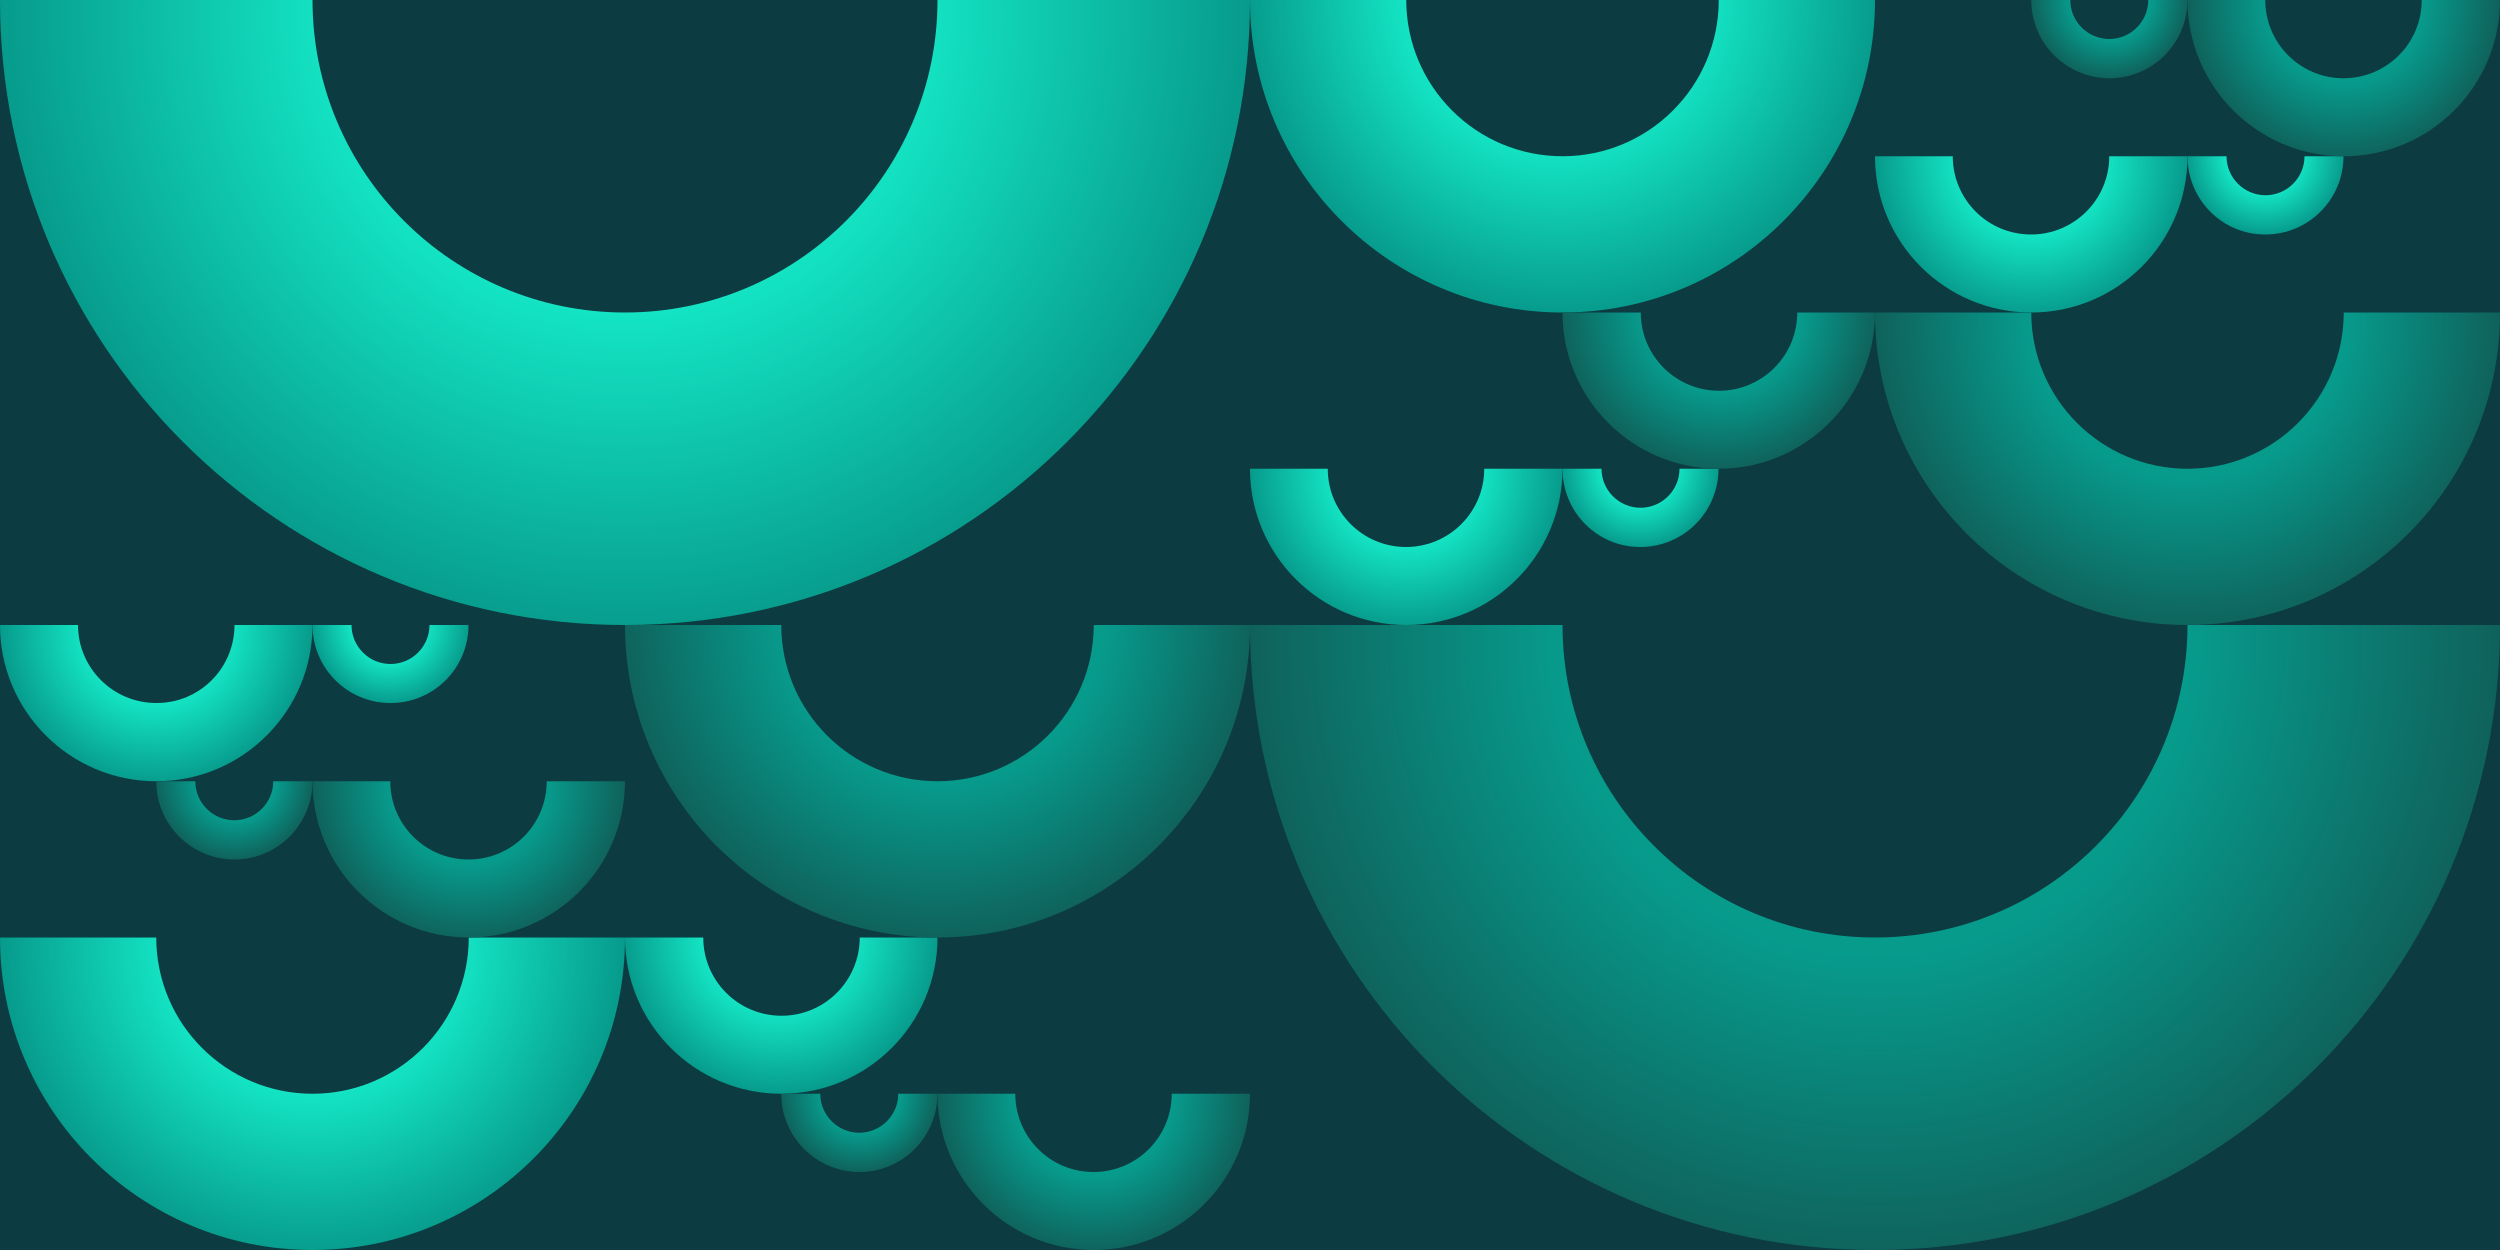 <?xml version="1.0" encoding="utf-8"?>
<!-- Generator: Adobe Illustrator 22.0.0, SVG Export Plug-In . SVG Version: 6.00 Build 0)  -->
<svg version="1.1" id="Layer_1" xmlns="http://www.w3.org/2000/svg" xmlns:xlink="http://www.w3.org/1999/xlink" x="0px" y="0px"
	 viewBox="0 0 1000 500" style="enable-background:new 0 0 1000 500;" xml:space="preserve">
<style type="text/css">
	.st0{fill:#0C3C41;}
	.st1{fill:url(#SVGID_1_);}
	.st2{fill:url(#SVGID_2_);}
	.st3{fill:url(#SVGID_3_);}
	.st4{fill:url(#SVGID_4_);}
	.st5{fill:url(#SVGID_5_);}
	.st6{fill:url(#SVGID_6_);}
	.st7{fill:url(#SVGID_7_);}
	.st8{fill:url(#SVGID_8_);}
	.st9{fill:url(#SVGID_9_);}
	.st10{fill:url(#SVGID_10_);}
	.st11{fill:url(#SVGID_11_);}
	.st12{fill:url(#SVGID_12_);}
	.st13{fill:url(#SVGID_13_);}
	.st14{fill:url(#SVGID_14_);}
	.st15{fill:url(#SVGID_15_);}
	.st16{fill:url(#SVGID_16_);}
	.st17{fill:url(#SVGID_17_);}
	.st18{fill:url(#SVGID_18_);}
	.st19{fill:url(#SVGID_19_);}
	.st20{fill:url(#SVGID_20_);}
	.st21{fill:#0F625C;}
	.st22{fill:#03282C;}
	.st23{fill:#14E6C5;}
	.st24{fill:#D4FAED;}
	.st25{fill:#079B8C;}
	.st26{fill:#E4F7EE;}
	.st27{fill:#ADD5BA;}
</style>
<rect x="-1235" y="-226.5" class="st0" width="2437.5" height="953"/>
<g>
	<g>
		
			<radialGradient id="SVGID_1_" cx="441.967" cy="378.253" r="124.692" gradientTransform="matrix(1 0 0 1 -316.967 0)" gradientUnits="userSpaceOnUse">
			<stop  offset="0.462" style="stop-color:#14E6C5"/>
			<stop  offset="1" style="stop-color:#079B8C"/>
		</radialGradient>
		<path class="st1" d="M125,500c69.1,0,125-56,125-125h-62.5c0,34.5-28,62.5-62.5,62.5s-62.5-28-62.5-62.5H0C0,444,56,500,125,500z"
			/>
		
			<radialGradient id="SVGID_2_" cx="629.467" cy="374.752" r="63.21" fx="626.964" fy="374.626" gradientTransform="matrix(1 0 0 1 -316.967 0)" gradientUnits="userSpaceOnUse">
			<stop  offset="0.462" style="stop-color:#14E6C5"/>
			<stop  offset="1" style="stop-color:#079B8C"/>
		</radialGradient>
		<path class="st2" d="M250,375h31.3c0,17.3,14,31.3,31.3,31.3s31.3-14,31.3-31.3H375c0,34.5-28,62.5-62.5,62.5S250,409.5,250,375z"
			/>
	</g>
	<g>
		
			<radialGradient id="SVGID_3_" cx="1129.467" cy="64.126" r="62.346" gradientTransform="matrix(1 0 0 1 -316.967 0)" gradientUnits="userSpaceOnUse">
			<stop  offset="0.462" style="stop-color:#14E6C5"/>
			<stop  offset="1" style="stop-color:#079B8C"/>
		</radialGradient>
		<path class="st3" d="M812.5,125C847,125,875,97,875,62.5h-31.3c0,17.3-14,31.3-31.3,31.3s-31.3-14-31.3-31.3H750
			C750,97,778,125,812.5,125z"/>
		
			<radialGradient id="SVGID_4_" cx="1223.217" cy="62.376" r="31.605" fx="1221.966" fy="62.313" gradientTransform="matrix(1 0 0 1 -316.967 0)" gradientUnits="userSpaceOnUse">
			<stop  offset="0.462" style="stop-color:#14E6C5"/>
			<stop  offset="1" style="stop-color:#079B8C"/>
		</radialGradient>
		<path class="st4" d="M875,62.5h15.6c0,8.6,7,15.6,15.6,15.6s15.6-7,15.6-15.6h15.6c0,17.3-14,31.3-31.3,31.3S875,79.8,875,62.5z"
			/>
	</g>
	<g>
		
			<radialGradient id="SVGID_5_" cx="879.467" cy="189.126" r="62.346" gradientTransform="matrix(1 0 0 1 -316.967 0)" gradientUnits="userSpaceOnUse">
			<stop  offset="0.462" style="stop-color:#14E6C5"/>
			<stop  offset="1" style="stop-color:#079B8C"/>
		</radialGradient>
		<path class="st5" d="M562.5,250c34.5,0,62.5-28,62.5-62.5h-31.3c0,17.3-14,31.3-31.3,31.3s-31.3-14-31.3-31.3H500
			C500,222,528,250,562.5,250z"/>
		
			<radialGradient id="SVGID_6_" cx="973.217" cy="187.376" r="31.605" fx="971.966" fy="187.313" gradientTransform="matrix(1 0 0 1 -316.967 0)" gradientUnits="userSpaceOnUse">
			<stop  offset="0.462" style="stop-color:#14E6C5"/>
			<stop  offset="1" style="stop-color:#079B8C"/>
		</radialGradient>
		<path class="st6" d="M625,187.5h15.6c0,8.6,7,15.6,15.6,15.6s15.6-7,15.6-15.6h15.6c0,17.3-14,31.3-31.3,31.3S625,204.8,625,187.5
			z"/>
	</g>
	<g>
		
			<radialGradient id="SVGID_7_" cx="379.467" cy="251.626" r="62.346" gradientTransform="matrix(1 0 0 1 -316.967 0)" gradientUnits="userSpaceOnUse">
			<stop  offset="0.462" style="stop-color:#14E6C5"/>
			<stop  offset="1" style="stop-color:#079B8C"/>
		</radialGradient>
		<path class="st7" d="M62.5,312.5c34.5,0,62.5-28,62.5-62.5H93.8c0,17.3-14,31.3-31.3,31.2c-17.3,0-31.3-14-31.3-31.2H0
			C0,284.5,28,312.5,62.5,312.5z"/>
		
			<radialGradient id="SVGID_8_" cx="473.217" cy="249.876" r="31.605" fx="471.966" fy="249.813" gradientTransform="matrix(1 0 0 1 -316.967 0)" gradientUnits="userSpaceOnUse">
			<stop  offset="0.462" style="stop-color:#14E6C5"/>
			<stop  offset="1" style="stop-color:#079B8C"/>
		</radialGradient>
		<path class="st8" d="M125,250h15.6c0,8.6,7,15.6,15.6,15.6c8.6,0,15.6-7,15.6-15.6h15.6c0,17.3-14,31.3-31.3,31.2
			C139,281.2,125,267.3,125,250z"/>
	</g>
	<g>
		<radialGradient id="SVGID_9_" cx="250" cy="6.506" r="249.385" gradientUnits="userSpaceOnUse">
			<stop  offset="0.462" style="stop-color:#14E6C5"/>
			<stop  offset="1" style="stop-color:#079B8C"/>
		</radialGradient>
		<path class="st9" d="M250,250c138.1,0,250-111.9,250-250H375c0,69-56,125-125,125S125,69,125,0H0C0,138.1,111.9,250,250,250z"/>
		<radialGradient id="SVGID_10_" cx="625" cy="-0.497" r="126.419" fx="619.994" fy="-0.749" gradientUnits="userSpaceOnUse">
			<stop  offset="0.462" style="stop-color:#14E6C5"/>
			<stop  offset="1" style="stop-color:#079B8C"/>
		</radialGradient>
		<path class="st10" d="M500,0h62.5c0,34.5,28,62.5,62.5,62.5s62.5-28,62.5-62.5H750c0,69-56,125-125,125S500,69,500,0z"/>
	</g>
</g>
<g>
	<g>
		
			<radialGradient id="SVGID_11_" cx="-218" cy="256.506" r="249.385" gradientTransform="matrix(-1 0 0 1 532 0)" gradientUnits="userSpaceOnUse">
			<stop  offset="0.503" style="stop-color:#079B8C"/>
			<stop  offset="1" style="stop-color:#0F625C"/>
		</radialGradient>
		<path class="st11" d="M1000,250H875c0,69-56,125-125,125s-125-56-125-125H500c0,138.1,111.9,250,250,250S1000,388.1,1000,250z"/>
		
			<radialGradient id="SVGID_12_" cx="157" cy="249.503" r="126.419" fx="151.994" fy="249.251" gradientTransform="matrix(-1 0 0 1 532 0)" gradientUnits="userSpaceOnUse">
			<stop  offset="0.503" style="stop-color:#079B8C"/>
			<stop  offset="1" style="stop-color:#0F625C"/>
		</radialGradient>
		<path class="st12" d="M375,375c-69,0-125-56-125-125h62.5c0,34.5,28,62.5,62.5,62.5s62.5-28,62.5-62.5H500
			C500,319,444,375,375,375z"/>
	</g>
	<g>
		
			<radialGradient id="SVGID_13_" cx="-343" cy="128.253" r="124.692" gradientTransform="matrix(-1 0 0 1 532 0)" gradientUnits="userSpaceOnUse">
			<stop  offset="0.503" style="stop-color:#079B8C"/>
			<stop  offset="1" style="stop-color:#0F625C"/>
		</radialGradient>
		<path class="st13" d="M1000,125h-62.5c0,34.5-28,62.5-62.5,62.5s-62.5-28-62.5-62.5H750c0,69.1,56,125,125,125
			S1000,194.1,1000,125z"/>
		
			<radialGradient id="SVGID_14_" cx="-155.5" cy="124.752" r="63.21" fx="-158.003" fy="124.626" gradientTransform="matrix(-1 0 0 1 532 0)" gradientUnits="userSpaceOnUse">
			<stop  offset="0.503" style="stop-color:#079B8C"/>
			<stop  offset="1" style="stop-color:#0F625C"/>
		</radialGradient>
		<path class="st14" d="M687.5,187.5c-34.5,0-62.5-28-62.5-62.5h31.3c0,17.3,14,31.3,31.3,31.3s31.3-14,31.3-31.3H750
			C750,159.5,722,187.5,687.5,187.5z"/>
	</g>
	<g>
		
			<radialGradient id="SVGID_15_" cx="-405.5" cy="1.627" r="62.346" gradientTransform="matrix(-1 0 0 1 532 0)" gradientUnits="userSpaceOnUse">
			<stop  offset="0.503" style="stop-color:#079B8C"/>
			<stop  offset="1" style="stop-color:#0F625C"/>
		</radialGradient>
		<path class="st15" d="M1000,0l-31.3,0c0,17.3-14,31.3-31.3,31.3s-31.3-14-31.3-31.3L875,0c0,34.5,28,62.5,62.5,62.5
			S1000,34.5,1000,0z"/>
		
			<radialGradient id="SVGID_16_" cx="-311.75" cy="-0.124" r="31.605" fx="-313.002" fy="-0.187" gradientTransform="matrix(-1 0 0 1 532 0)" gradientUnits="userSpaceOnUse">
			<stop  offset="0.503" style="stop-color:#079B8C"/>
			<stop  offset="1" style="stop-color:#0F625C"/>
		</radialGradient>
		<path class="st16" d="M843.8,31.3c-17.3,0-31.3-14-31.3-31.3l15.6,0c0,8.6,7,15.6,15.6,15.6s15.6-7,15.6-15.6L875,0
			C875,17.3,861,31.3,843.8,31.3z"/>
	</g>
	<g>
		
			<radialGradient id="SVGID_17_" cx="94.5" cy="439.127" r="62.346" gradientTransform="matrix(-1 0 0 1 532 0)" gradientUnits="userSpaceOnUse">
			<stop  offset="0.503" style="stop-color:#079B8C"/>
			<stop  offset="1" style="stop-color:#0F625C"/>
		</radialGradient>
		<path class="st17" d="M500,437.5h-31.3c0,17.3-14,31.3-31.3,31.3s-31.3-14-31.3-31.3H375c0,34.5,28,62.5,62.5,62.5
			S500,472,500,437.5z"/>
		
			<radialGradient id="SVGID_18_" cx="188.25" cy="437.376" r="31.605" fx="186.999" fy="437.313" gradientTransform="matrix(-1 0 0 1 532 0)" gradientUnits="userSpaceOnUse">
			<stop  offset="0.503" style="stop-color:#079B8C"/>
			<stop  offset="1" style="stop-color:#0F625C"/>
		</radialGradient>
		<path class="st18" d="M343.8,468.8c-17.3,0-31.3-14-31.3-31.3h15.6c0,8.6,7,15.6,15.6,15.6s15.6-7,15.6-15.6H375
			C375,454.8,361,468.8,343.8,468.8z"/>
	</g>
	<g>
		
			<radialGradient id="SVGID_19_" cx="344.5" cy="314.127" r="62.346" gradientTransform="matrix(-1 0 0 1 532 0)" gradientUnits="userSpaceOnUse">
			<stop  offset="0.503" style="stop-color:#079B8C"/>
			<stop  offset="1" style="stop-color:#0F625C"/>
		</radialGradient>
		<path class="st19" d="M250,312.5h-31.3c0,17.3-14,31.3-31.3,31.3s-31.3-14-31.3-31.3H125c0,34.5,28,62.5,62.5,62.5
			S250,347,250,312.5z"/>
		
			<radialGradient id="SVGID_20_" cx="438.25" cy="312.376" r="31.605" fx="436.998" fy="312.313" gradientTransform="matrix(-1 0 0 1 532 0)" gradientUnits="userSpaceOnUse">
			<stop  offset="0.503" style="stop-color:#079B8C"/>
			<stop  offset="1" style="stop-color:#0F625C"/>
		</radialGradient>
		<path class="st20" d="M93.8,343.8c-17.3,0-31.3-14-31.3-31.3h15.6c0,8.6,7,15.6,15.6,15.6s15.6-7,15.6-15.6H125
			C125,329.8,111,343.8,93.8,343.8z"/>
	</g>
</g>
<rect x="1309.1" y="-87.5" class="st21" width="783" height="437"/>
<rect x="1309.1" y="349.5" class="st22" width="307" height="238"/>
<rect x="1309.1" y="111.5" class="st0" width="307" height="238"/>
<rect x="1616.1" y="349.5" class="st23" width="307" height="238"/>
<rect x="1923.1" y="349.5" class="st24" width="169" height="238"/>
<rect x="1923.1" y="111.5" class="st25" width="169" height="238"/>
<rect x="2092.1" y="349.5" class="st26" width="169" height="238"/>
<rect x="2092.1" y="111.5" class="st27" width="169" height="238"/>
</svg>
